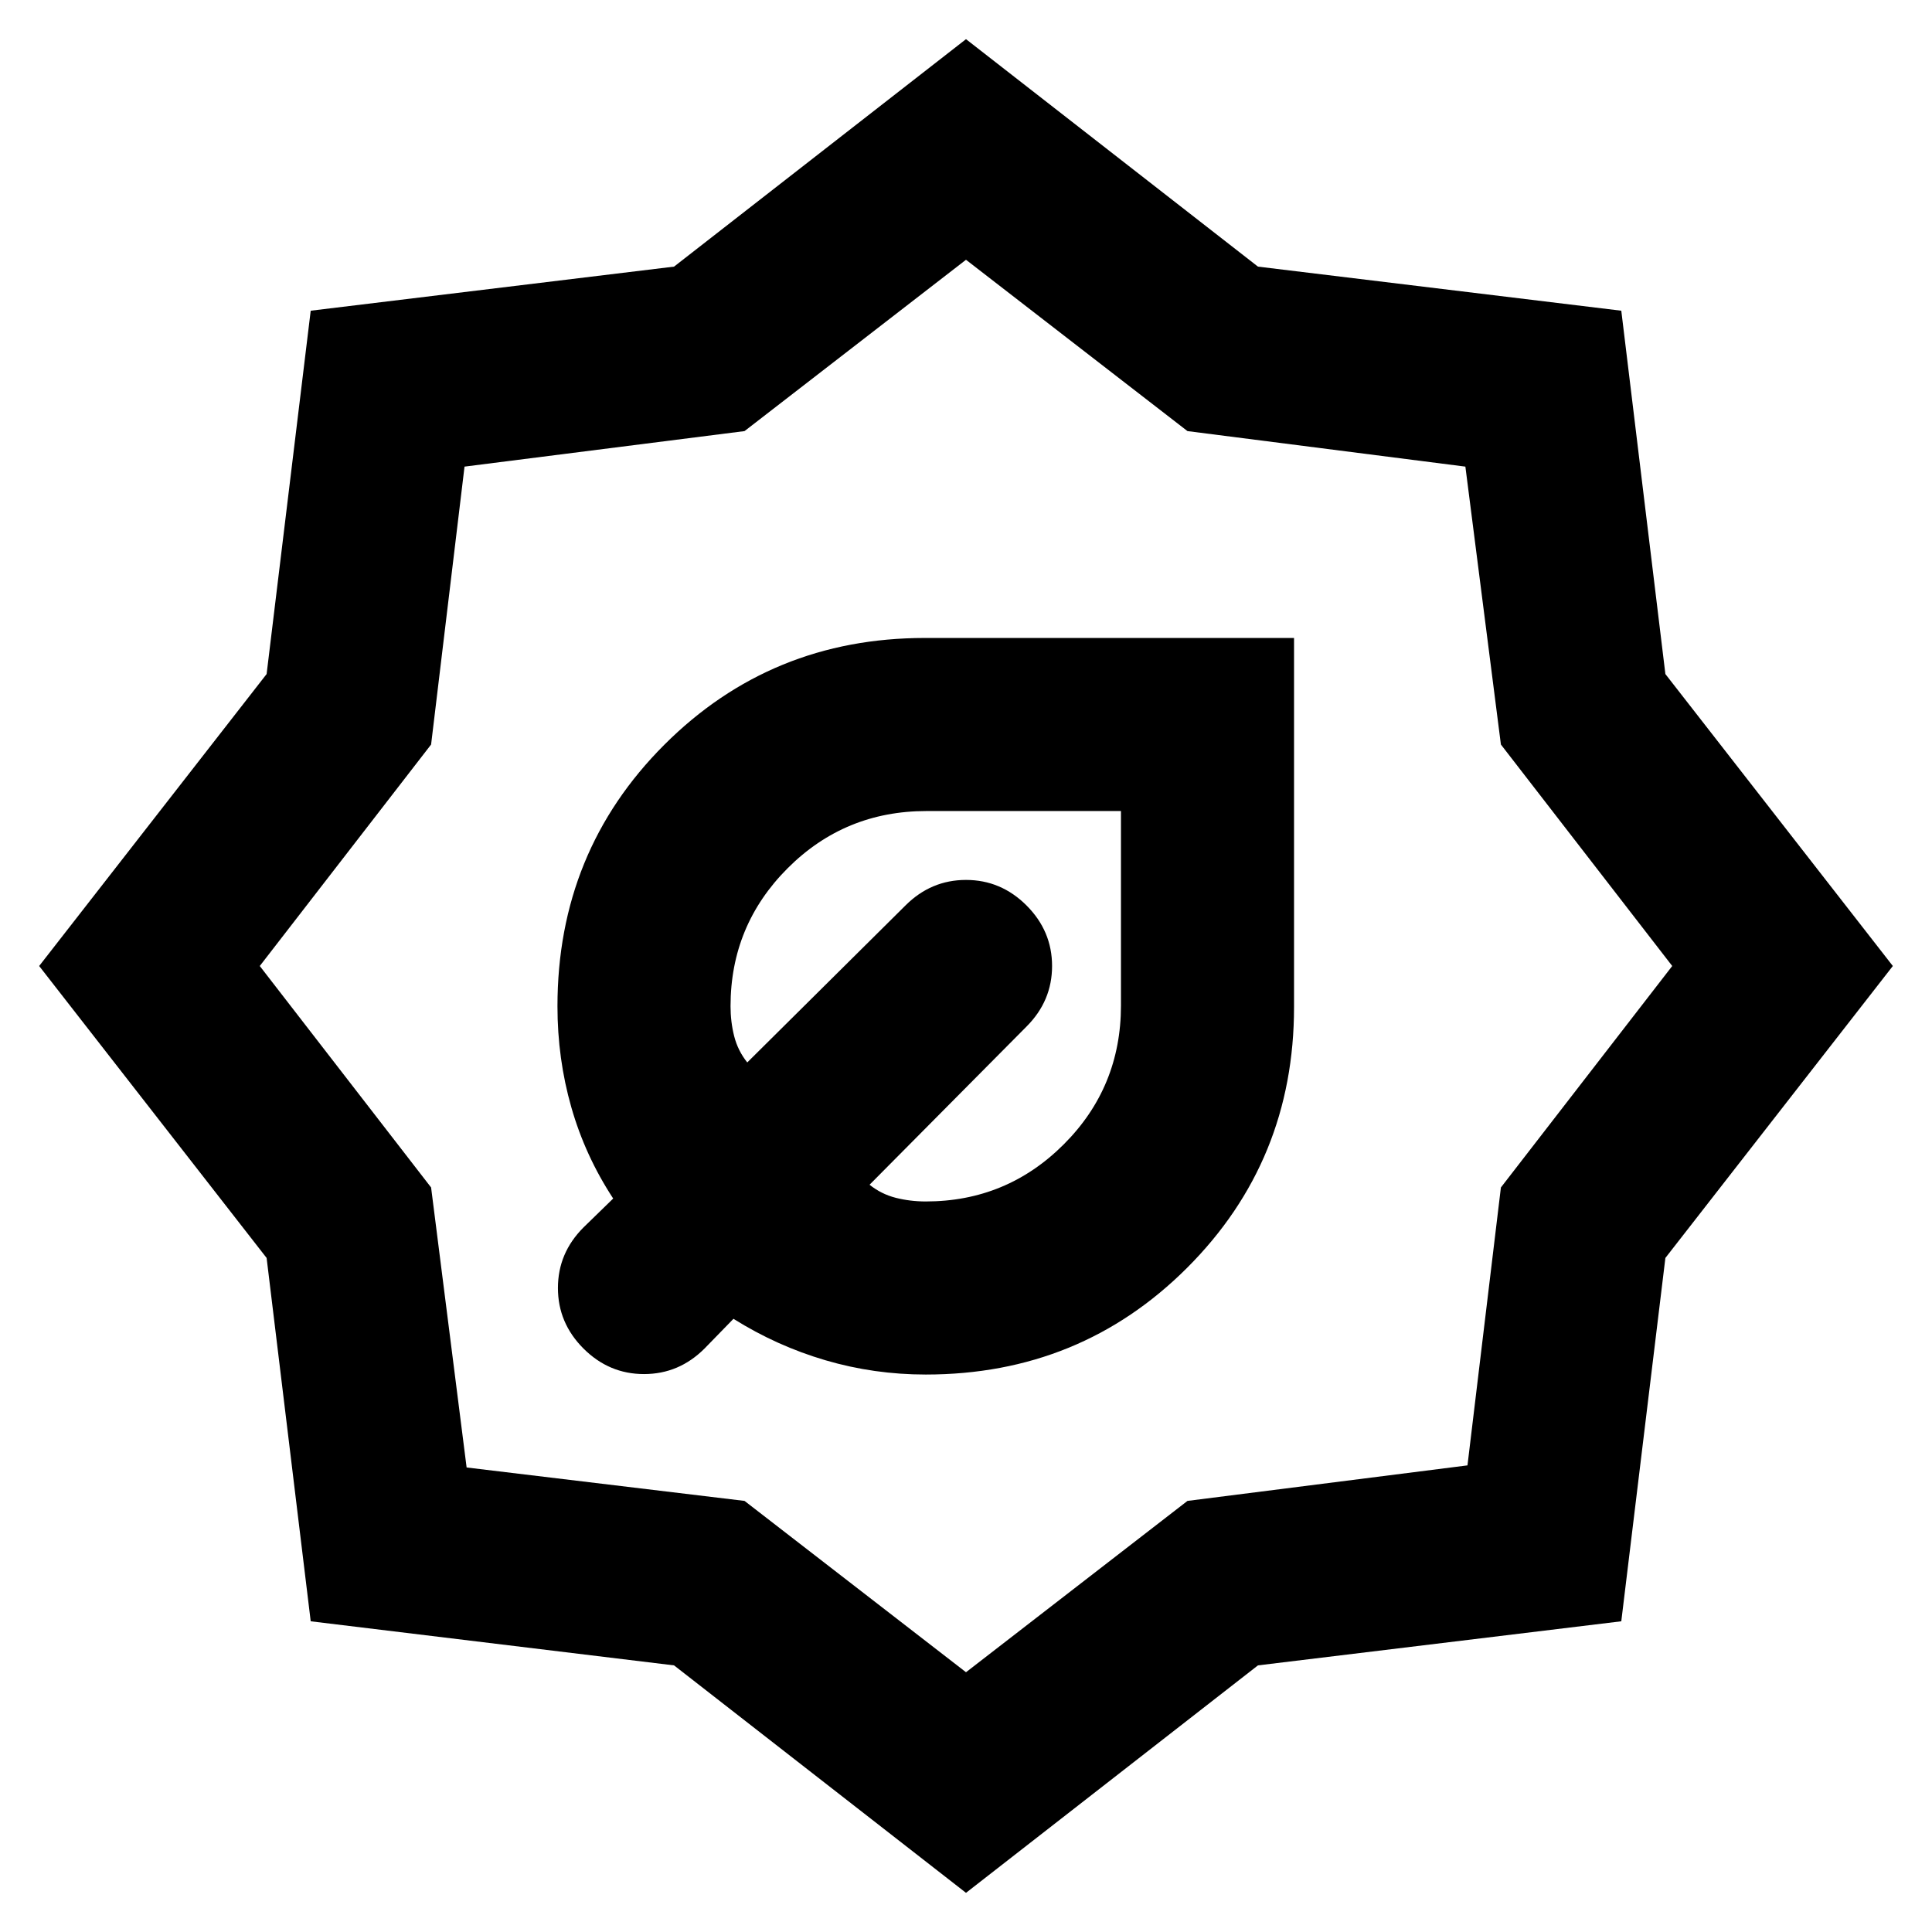 <svg xmlns="http://www.w3.org/2000/svg" height="24" viewBox="0 -960 960 960" width="24"><path d="M460-277q76.83 0 129.92-53.08Q643-383.17 643-459.59V-643H459.59q-76.42 0-129.51 53.08Q277-536.83 277-460q0 26.11 6.89 50.21 6.88 24.1 20.8 45.33l-14.77 14.38q-12.69 12.7-12.69 30.08t12.69 30.08q12.7 12.69 30.08 12.69t30.08-12.69l14.38-14.77q21.62 13.54 45.74 20.61Q434.32-277 460-277Zm0-86q-7.75 0-14.92-1.82-7.18-1.83-13-6.49l78-78.61q12.69-12.7 12.69-30.08t-12.69-30.08q-12.7-12.69-30.08-12.69t-30.08 12.69l-78.61 78q-4.66-5.82-6.49-13Q363-452.25 363-460q0-40.2 28.4-68.6 28.4-28.4 68.98-28.4H557v96.62q0 40.58-28.4 68.98Q500.2-363 460-363Zm20 343.54L334.93-132.48l-180.54-21.91-21.91-180.54L19.46-480l113.02-145.07 21.91-180.54 180.54-21.91L480-940.54l145.07 113.02 180.54 21.91 21.91 180.54L940.54-480 827.52-334.93l-21.91 180.54-180.54 21.91L480-19.46Zm0-109.62 110.05-85.13 139.13-17.65 16.61-138.09L830.92-480l-85.13-110.05-17.65-138.09-138.09-17.65L480-830.92l-110.05 85.13-139.13 17.65-16.61 138.09L129.08-480l85.13 110.05 17.65 139.13 138.09 16.61L480-129.08ZM480-480Zm0 0Z"/></svg>